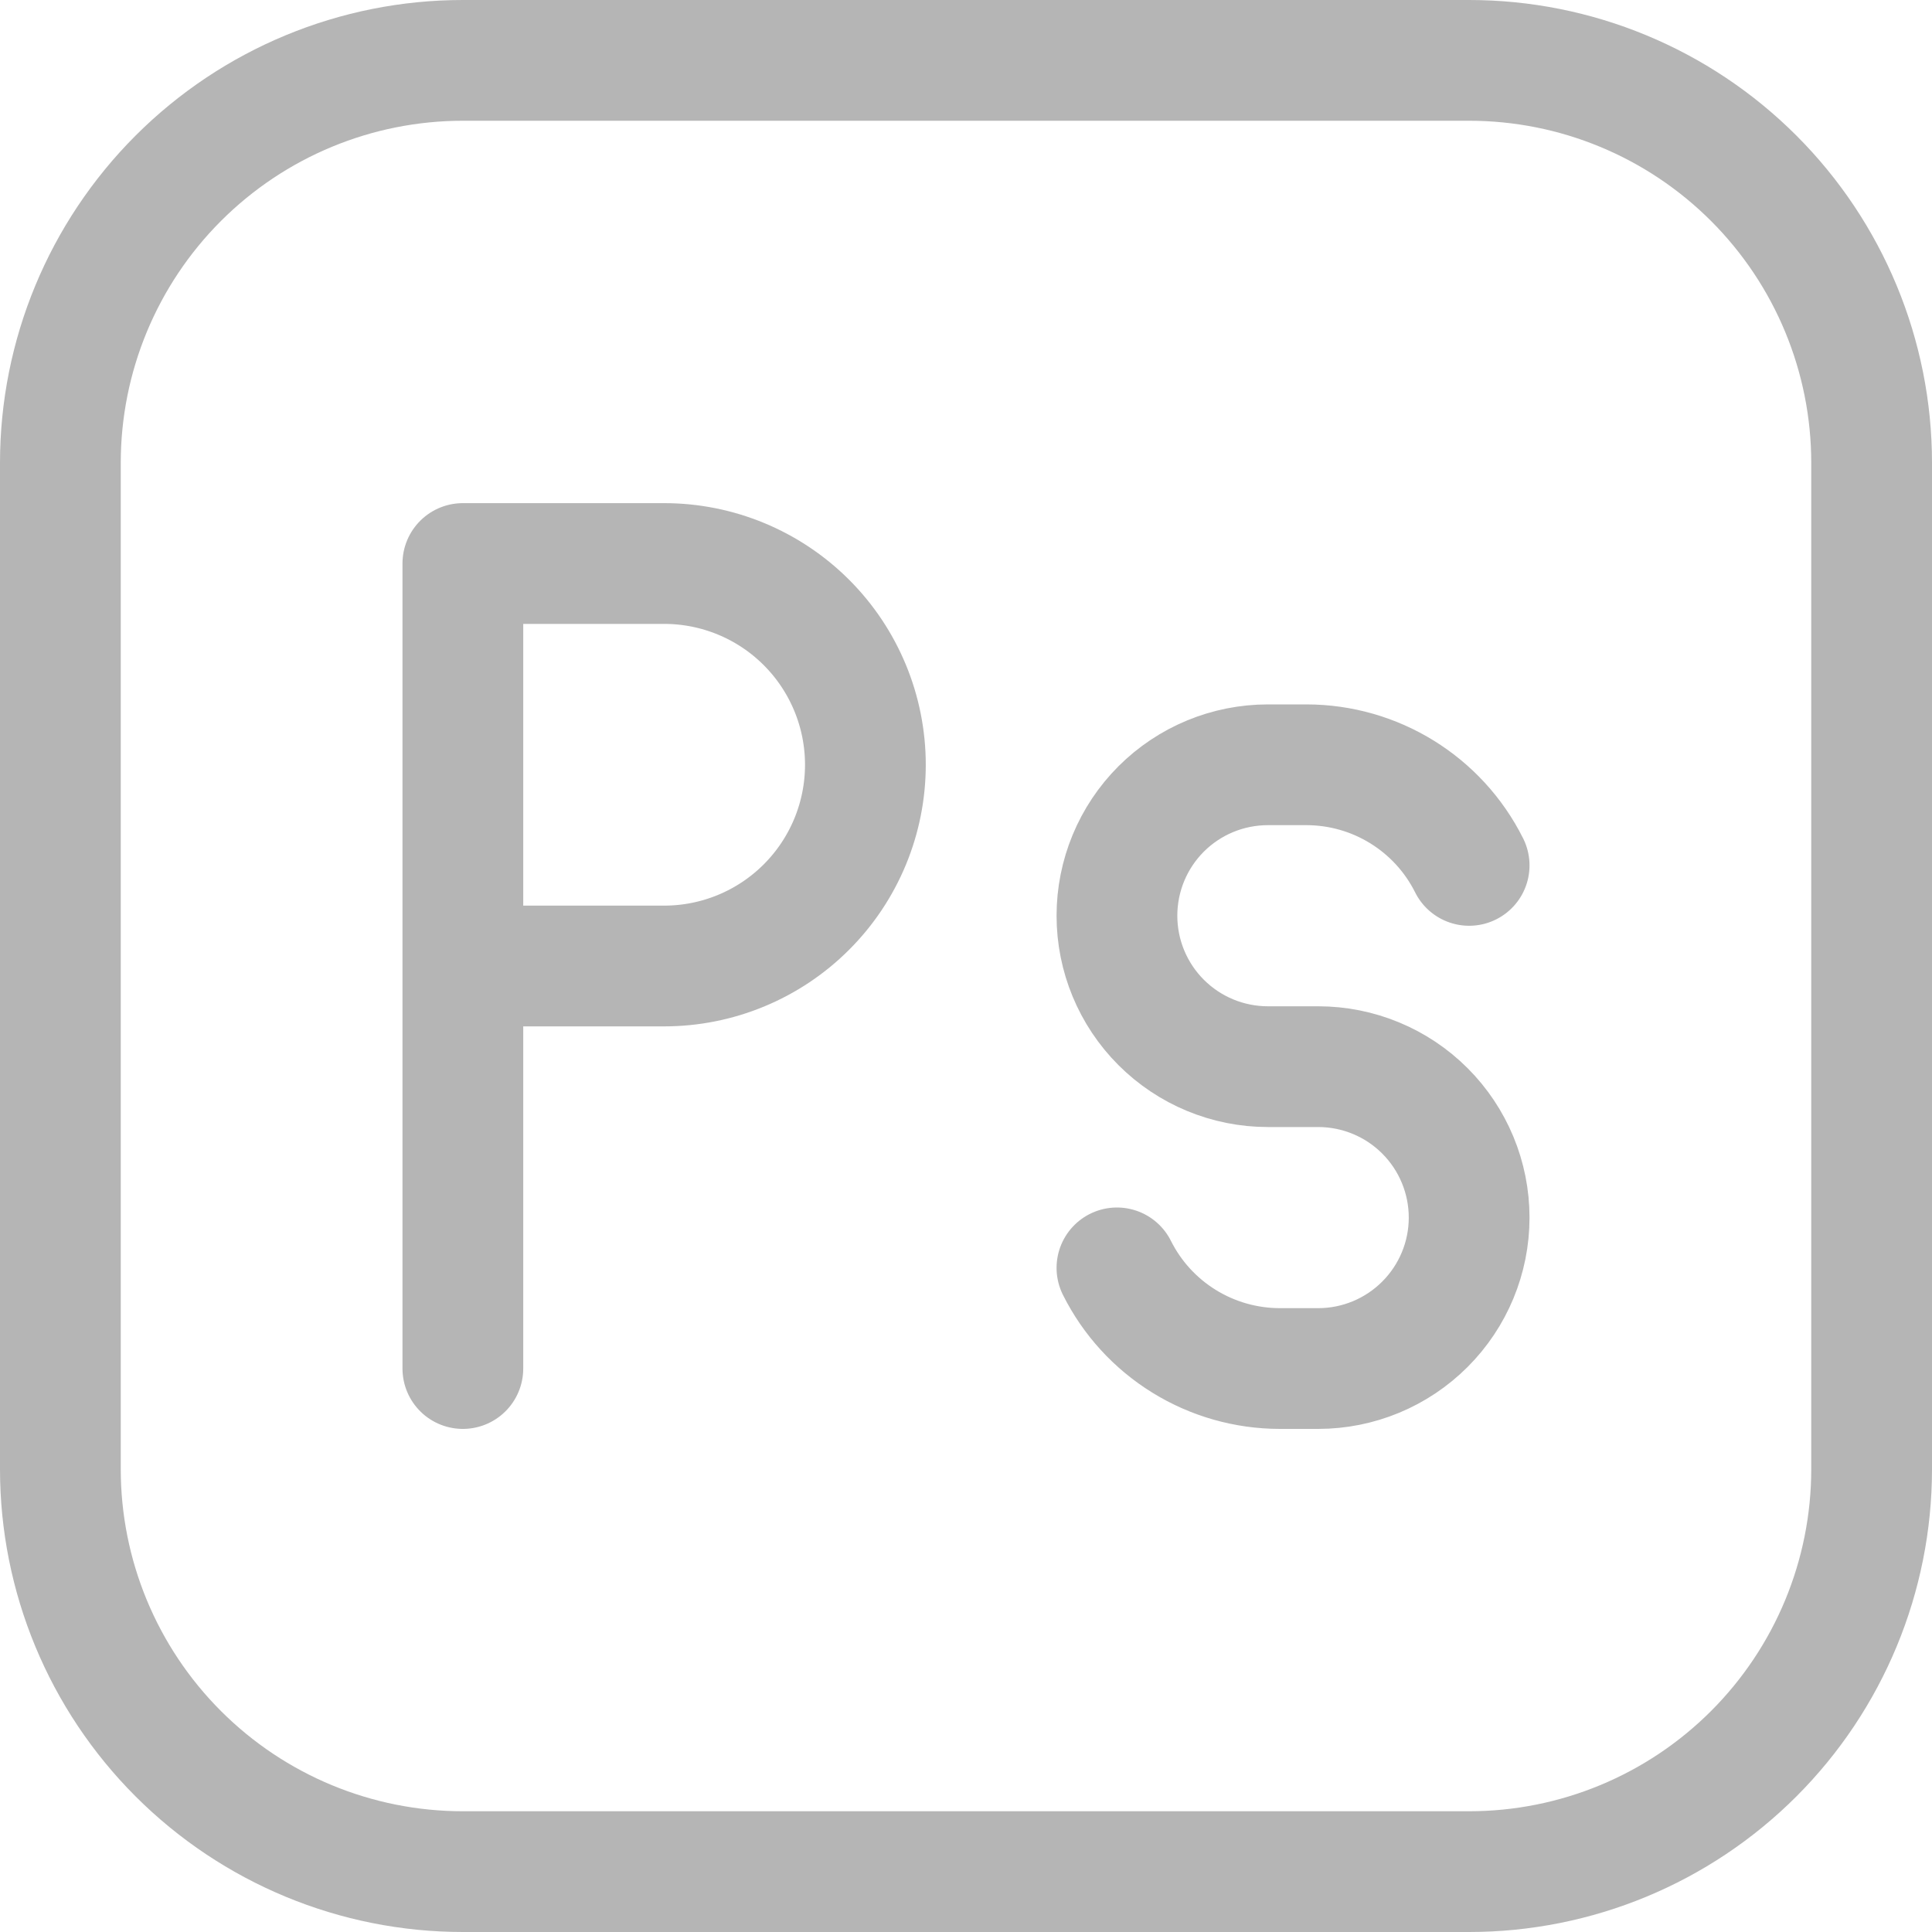 <svg width="40" height="40" viewBox="0 0 40 40" fill="none" xmlns="http://www.w3.org/2000/svg">
<path d="M38.75 9.583V30.417C38.75 32.627 37.872 34.746 36.309 36.309C34.746 37.872 32.627 38.75 30.417 38.75H9.583C7.373 38.75 5.254 37.872 3.691 36.309C2.128 34.746 1.25 32.627 1.25 30.417V9.583C1.25 7.373 2.128 5.254 3.691 3.691C5.254 2.128 7.373 1.25 9.583 1.25H30.417C32.627 1.25 34.746 2.128 36.309 3.691C37.872 5.254 38.75 7.373 38.75 9.583Z" stroke="#B5B5B5" stroke-width="2.5" stroke-linecap="round" stroke-linejoin="round"/>
<path d="M9.583 28.334V20M9.583 20V11.667H13.75C14.855 11.667 15.915 12.106 16.696 12.887C17.478 13.669 17.917 14.729 17.917 15.834C17.917 16.939 17.478 17.998 16.696 18.78C15.915 19.561 14.855 20 13.75 20H9.583ZM30.417 17.917C29.779 16.64 28.473 15.834 27.046 15.834H26.25C25.421 15.834 24.626 16.163 24.04 16.749C23.454 17.335 23.125 18.13 23.125 18.959C23.125 19.788 23.454 20.582 24.04 21.168C24.626 21.754 25.421 22.084 26.25 22.084H27.292C28.12 22.084 28.915 22.413 29.501 22.999C30.087 23.585 30.417 24.38 30.417 25.209C30.417 26.038 30.087 26.832 29.501 27.418C28.915 28.004 28.12 28.334 27.292 28.334H26.496C25.796 28.333 25.11 28.138 24.515 27.77C23.919 27.402 23.438 26.876 23.125 26.25" stroke="#B5B5B5" stroke-width="2.5" stroke-linecap="round" stroke-linejoin="round"/>
</svg>
